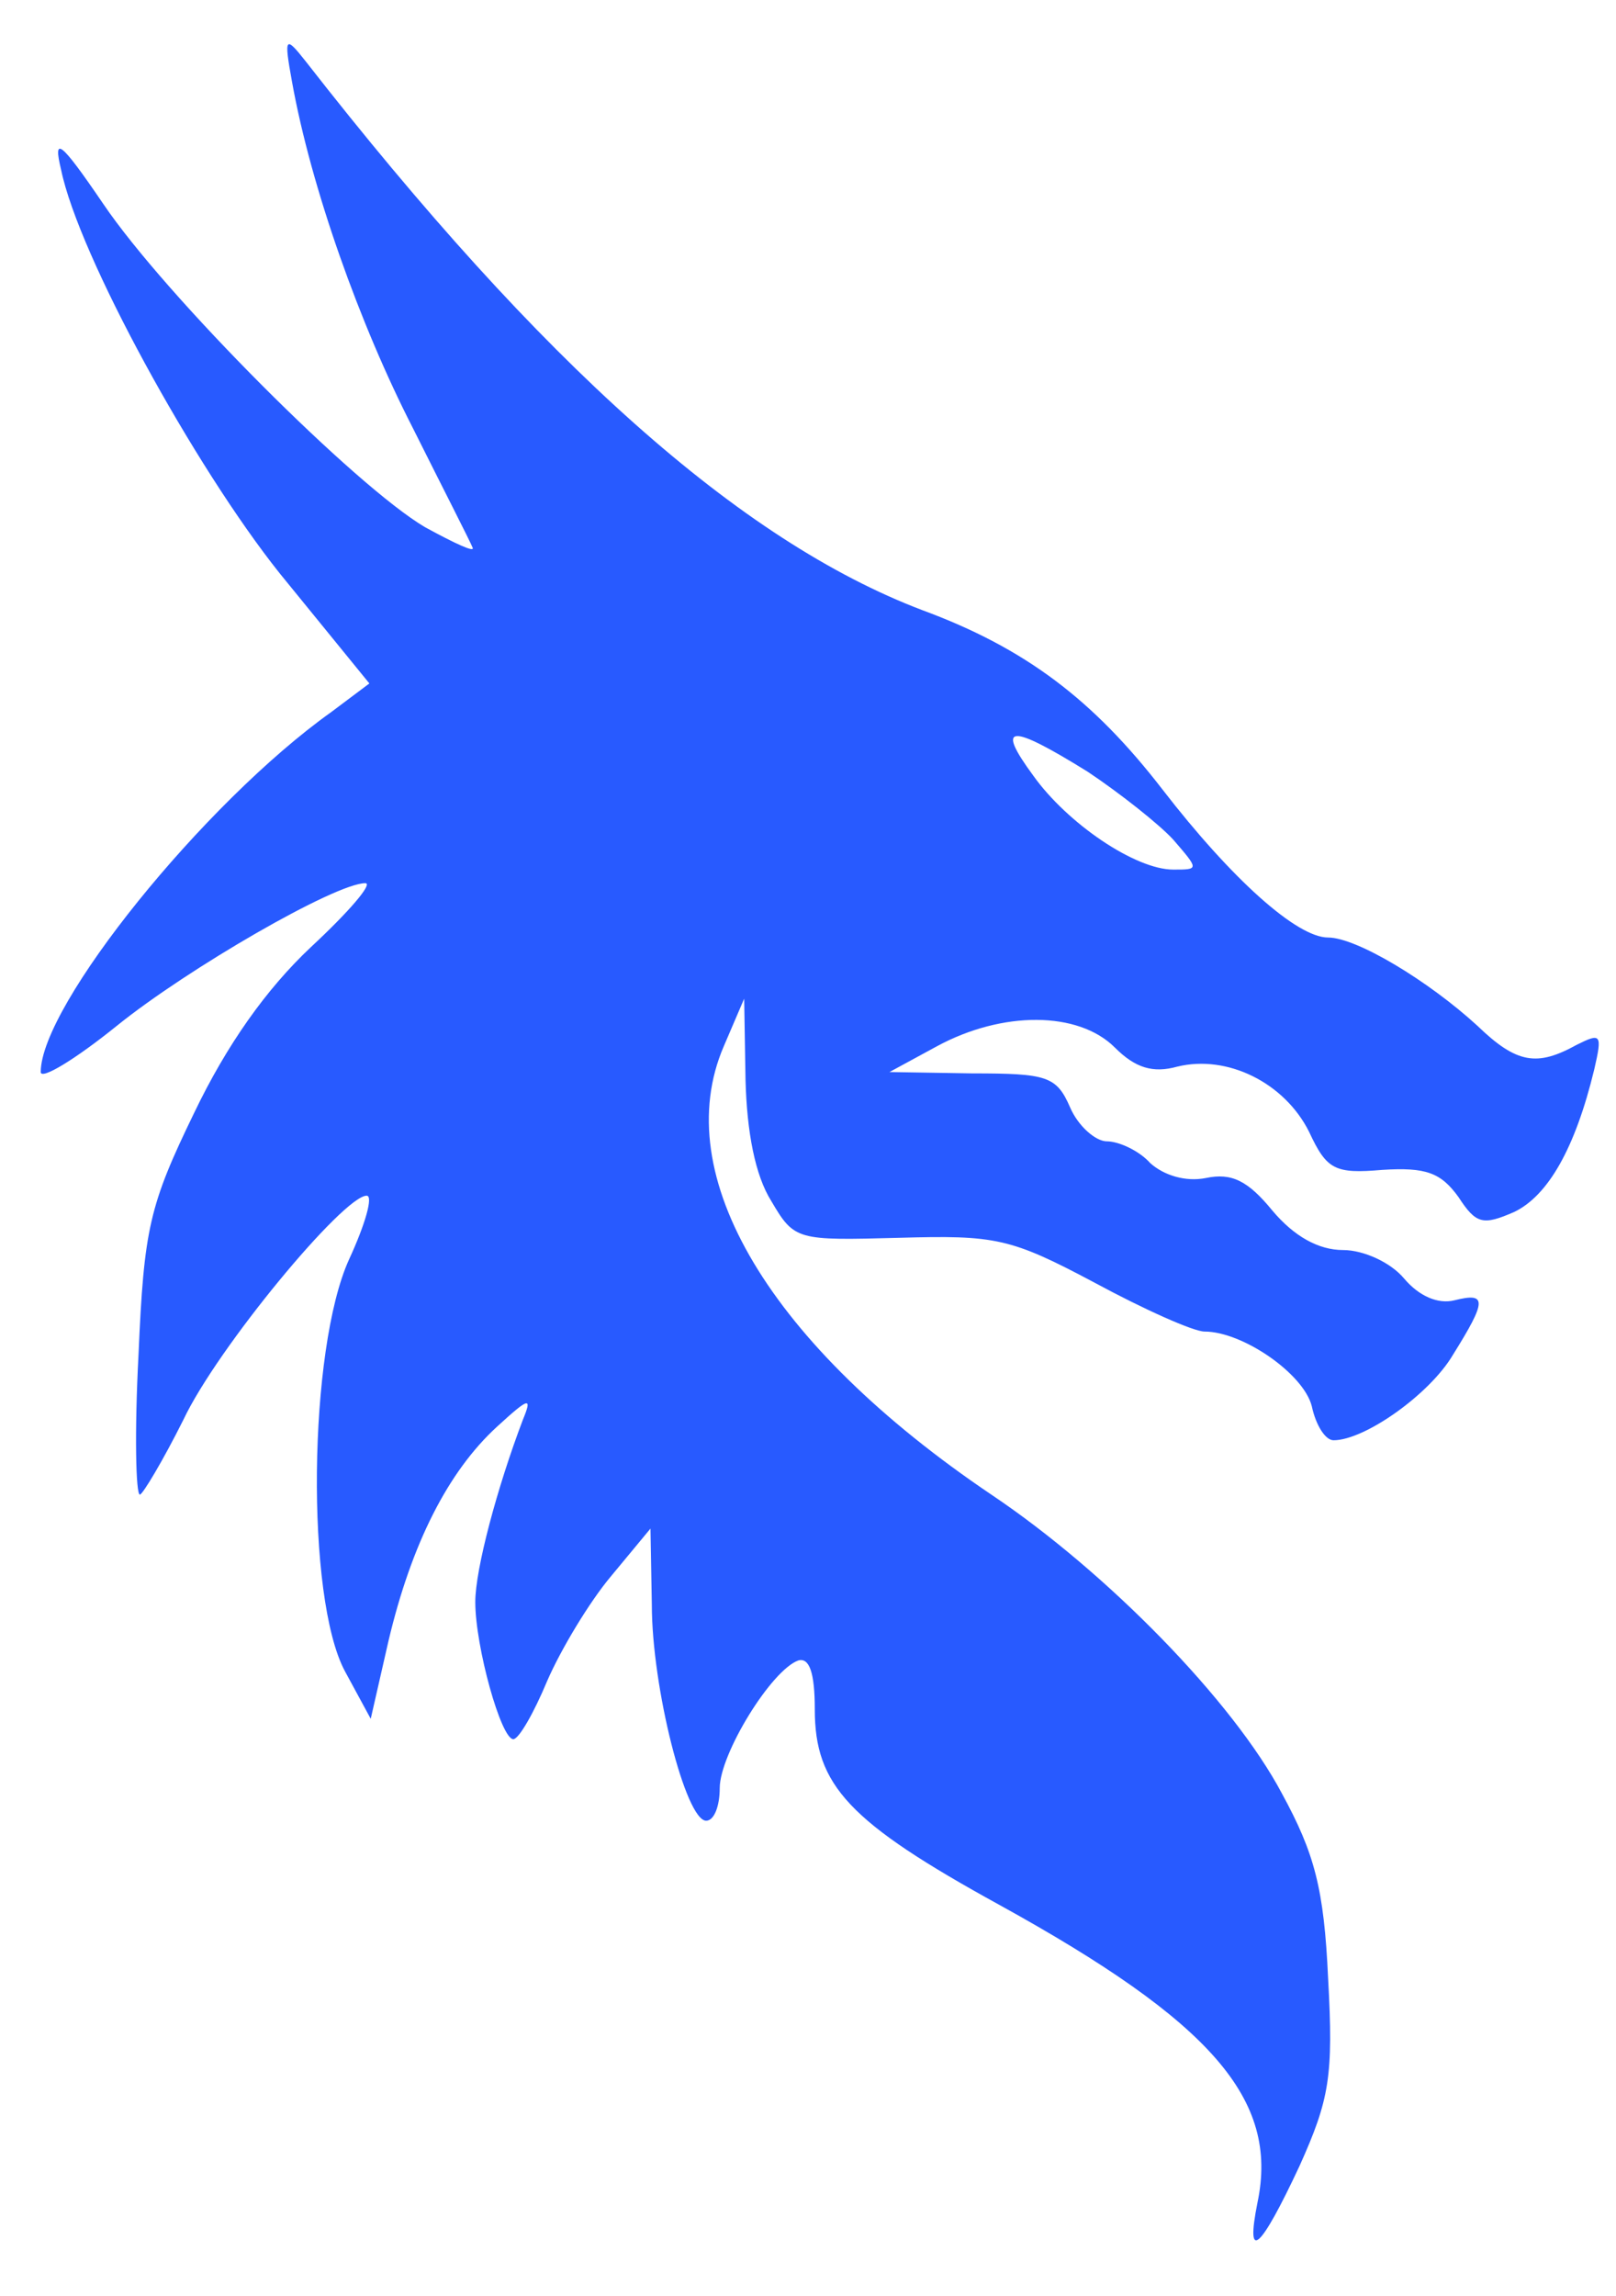 <?xml version="1.0" standalone="no"?>
<!DOCTYPE svg PUBLIC "-//W3C//DTD SVG 20010904//EN"
    "http://www.w3.org/TR/2001/REC-SVG-20010904/DTD/svg10.dtd">
<svg height="169pt" preserveAspectRatio="xMidYMid meet"
     version="1.0" viewBox="0 0 119 169" width="119pt"
     xmlns="http://www.w3.org/2000/svg">

    <g fill="#285AFF"
       stroke="none" transform="translate(0,169) scale(0.1,-0.1)">
        <path d="M215 1630 c14 -78 50 -179 89 -255 22 -44 42 -83 44 -88 2 -4 -13 3
-35 15 -51 30 -191 170 -237 238 -32 47 -37 50 -31 25 13 -63 98 -218 161
-297 l66 -81 -28 -21 c-94 -67 -214 -216 -214 -265 0 -6 25 9 56 34 52 42 161
105 183 105 6 0 -12 -21 -40 -47 -33 -31 -62 -72 -86 -122 -33 -68 -37 -85
-41 -178 -3 -57 -2 -103 1 -103 2 0 17 25 32 55 25 53 118 165 135 165 5 0 -1
-21 -13 -47 -30 -66 -32 -249 -3 -303 l19 -35 13 57 c17 72 44 125 80 158 24
22 26 22 19 5 -19 -50 -35 -110 -35 -134 0 -33 19 -101 28 -101 4 0 15 19 25
43 10 23 31 58 47 77 l29 35 1 -56 c0 -61 25 -159 40 -159 6 0 10 11 10 24 0
25 38 87 58 94 8 2 12 -9 12 -36 0 -56 25 -83 136 -144 156 -86 206 -143 190
-219 -9 -45 2 -35 31 27 22 49 25 66 21 138 -3 66 -10 92 -34 136 -36 68 -129
163 -214 220 -163 110 -238 235 -197 330 l15 35 1 -60 c1 -38 7 -70 19 -89 17
-29 19 -29 94 -27 71 2 82 0 144 -33 37 -20 73 -36 81 -36 28 0 73 -31 79 -55
3 -14 10 -25 16 -25 23 0 71 34 88 63 25 40 25 46 1 40 -12 -3 -26 3 -37 16
-10 12 -30 21 -45 21 -18 0 -36 10 -52 29 -18 22 -30 28 -49 24 -15 -3 -31 2
-41 11 -8 9 -23 16 -32 16 -8 0 -21 11 -27 25 -10 23 -17 25 -72 25 l-61 1 35
19 c48 26 104 26 131 -1 15 -15 28 -19 46 -14 37 9 79 -12 97 -48 13 -28 19
-31 54 -28 32 2 43 -2 56 -20 13 -20 18 -21 41 -11 25 12 45 47 59 105 6 26 5
27 -13 18 -29 -16 -44 -14 -73 14 -36 33 -89 65 -110 65 -23 0 -71 43 -122
109 -51 66 -101 104 -177 132 -134 51 -280 181 -454 404 -15 19 -16 18 -10
-15z m586 -508 c24 -16 53 -39 63 -50 19 -22 19 -22 0 -22 -28 0 -78 34 -103
69 -28 38 -18 39 40 3z" />
    </g>
</svg>
